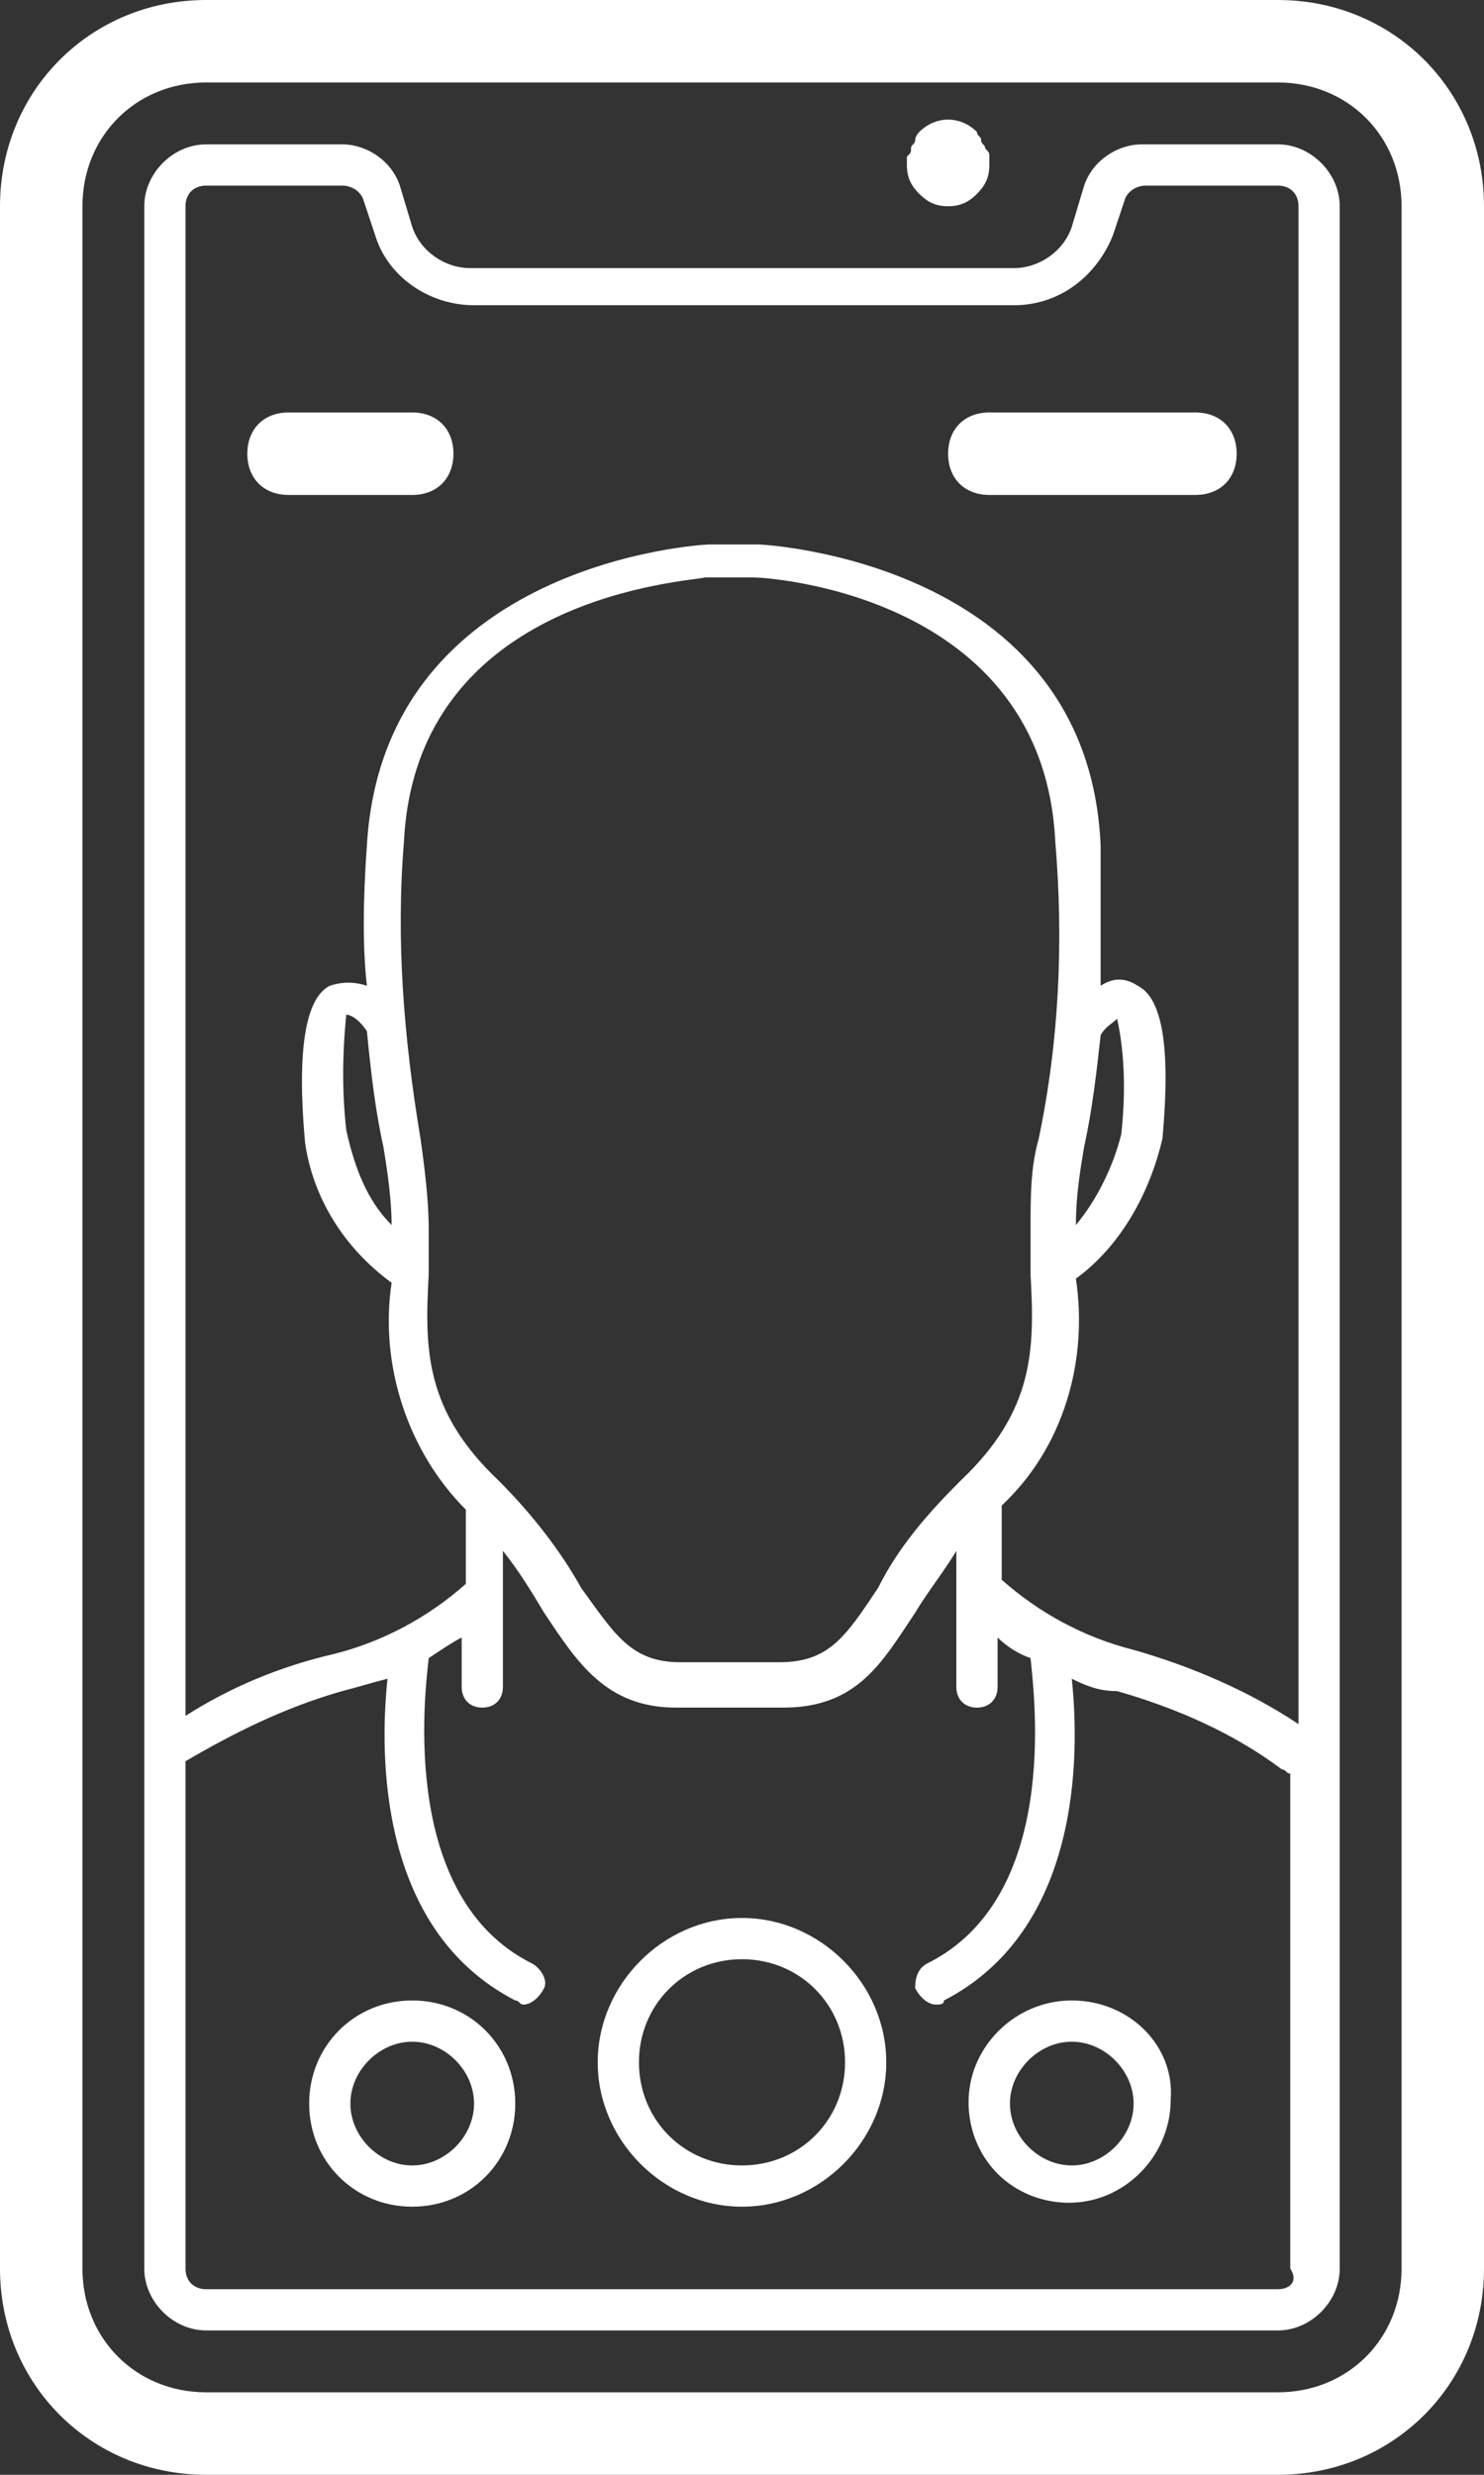 <svg width="36" height="60" viewBox="0 0 36 60" fill="none" xmlns="http://www.w3.org/2000/svg">
<rect x="0" y="0" width="36" height="60" fill="#333333" stroke="none"/>
<path d="M31 0H5C2.2 0 0 2.2 0 5V55C0 57.8 2.2 60 5 60H31C33.8 60 36 57.8 36 55V5C36 2.2 33.8 0 31 0ZM34 55C34 56.7 32.7 58 31 58H5C3.3 58 2 56.7 2 55V5C2 3.3 3.3 2 5 2H31C32.7 2 34 3.3 34 5V55Z" fill="#FFFFFF"/>
<path d="M31 3.5H27.7C27.1 3.5 26.5 3.9 26.3 4.5L26 5.5C25.8 6.1 25.2 6.5 24.6 6.5H11.4C10.8 6.5 10.2 6.1 10 5.5L9.7 4.5C9.5 3.9 8.9 3.5 8.3 3.5H5C4.2 3.5 3.5 4.2 3.5 5V55C3.5 55.8 4.2 56.5 5 56.5H31C31.8 56.5 32.5 55.8 32.5 55V5C32.5 4.2 31.8 3.5 31 3.5ZM5 4.5H8.3C8.5 4.5 8.7 4.6 8.8 4.8L9.1 5.7C9.4 6.7 10.4 7.4 11.5 7.4H24.6C25.7 7.4 26.6 6.7 27 5.7L27.3 4.8C27.4 4.6 27.6 4.5 27.8 4.5H31C31.3 4.5 31.5 4.7 31.5 5V41.8C30.3 41 28.9 40.4 27.5 40C26.3 39.7 25.2 39.1 24.3 38.3V36.5C25.8 35.1 26.4 33 26.1 31C27.2 30.2 27.9 28.9 28.2 27.6C28.4 25.4 28.2 24.2 27.6 23.9C27.3 23.7 27 23.7 26.7 23.9C26.7 23 26.7 21.8 26.7 20.5C26.4 13.6 18.5 13.2 18.4 13.2H17.2C17.1 13.2 9.3 13.6 8.9 20.5C8.8 21.9 8.8 23 8.9 23.9C8.6 23.8 8.3 23.8 8 23.9C7.4 24.2 7.2 25.5 7.4 27.7C7.6 29.1 8.4 30.3 9.5 31.1C9.2 33.1 9.9 35.2 11.3 36.6V38.4C10.4 39.2 9.3 39.8 8.1 40.1C6.8 40.4 5.6 40.9 4.5 41.6V5C4.5 4.7 4.7 4.5 5 4.5ZM12.1 35.9C10.3 34.2 10.3 32.7 10.4 30.9C10.4 30.8 10.4 30.7 10.4 30.6C10.4 30.3 10.4 30.1 10.4 29.8C10.4 29.1 10.3 28.3 10.2 27.6C9.8 25.2 9.6 22.8 9.8 20.4C10.1 14.4 16.8 14.1 17.1 14H18.3C18.6 14 25.3 14.4 25.6 20.4C25.8 22.8 25.7 25.2 25.2 27.6C25 28.3 25 29 25 29.8C25 30.1 25 30.4 25 30.6C25 30.7 25 30.8 25 30.9C25.1 32.7 25.1 34.2 23.3 35.9C22.5 36.7 21.8 37.5 21.3 38.5C20.5 39.7 20.1 40.3 18.9 40.3H16.5C15.3 40.3 14.9 39.6 14.1 38.5C13.6 37.6 12.9 36.7 12.1 35.9ZM9.3 27.8C9.4 28.4 9.5 29.1 9.5 29.7C8.9 29.1 8.6 28.3 8.4 27.4C8.3 26.5 8.3 25.6 8.4 24.6C8.5 24.6 8.7 24.7 8.9 25C9 26 9.1 26.9 9.3 27.8ZM26.1 29.7C26.1 29 26.2 28.4 26.3 27.8C26.5 26.9 26.6 26 26.7 25.1C26.8 24.9 27 24.8 27.1 24.7C27.3 25.6 27.3 26.6 27.2 27.5C27 28.3 26.6 29.1 26.1 29.7ZM31 55.5H5C4.7 55.5 4.5 55.3 4.5 55V42.7C5.7 42 6.9 41.4 8.3 41C8.7 40.9 9 40.8 9.4 40.7C9.2 42.6 9.2 46.8 12.5 48.5C12.6 48.5 12.6 48.6 12.7 48.6C12.9 48.6 13.1 48.4 13.2 48.2C13.3 48 13.1 47.7 12.9 47.6C9.7 46 10.3 41.1 10.4 40.2C10.7 40 11 39.8 11.2 39.7V40.9C11.2 41.2 11.4 41.4 11.7 41.4C12 41.4 12.2 41.2 12.2 40.9V37.6C12.6 38.1 12.9 38.6 13.2 39.1C14 40.3 14.7 41.4 16.4 41.4H19C20.8 41.4 21.4 40.3 22.2 39.1C22.5 38.6 22.9 38.1 23.2 37.6V40.9C23.2 41.2 23.4 41.4 23.7 41.4C24 41.4 24.2 41.2 24.2 40.9V39.7C24.4 39.9 24.7 40.1 25 40.2C25.1 41.2 25.7 46 22.5 47.6C22.3 47.7 22.2 47.9 22.2 48.2C22.3 48.4 22.5 48.6 22.7 48.6C22.8 48.6 22.9 48.6 22.9 48.5C26.2 46.8 26.2 42.6 26 40.7C26.4 40.9 26.7 41 27.1 41C28.5 41.4 29.9 42 31.1 42.9C31.2 42.9 31.2 43 31.3 43V55C31.5 55.3 31.3 55.5 31 55.5Z" fill="#FFFFFF"/>
<path d="M23 5C23.3 5 23.5 4.9 23.7 4.7C23.9 4.5 24 4.3 24 4C24 3.9 24 3.9 24 3.8C24 3.7 24 3.7 23.9 3.6C23.9 3.5 23.8 3.5 23.8 3.4C23.8 3.3 23.7 3.3 23.7 3.2C23.3 2.8 22.7 2.8 22.3 3.2C22.3 3.2 22.2 3.3 22.2 3.4C22.2 3.5 22.1 3.5 22.1 3.6C22.1 3.7 22.1 3.7 22 3.8C22 3.9 22 3.9 22 4C22 4.3 22.1 4.5 22.3 4.7C22.5 4.9 22.7 5 23 5Z" fill="#FFFFFF"/>
<path d="M7 12H10C10.6 12 11 11.6 11 11C11 10.4 10.6 10 10 10H7C6.4 10 6 10.4 6 11C6 11.6 6.4 12 7 12Z" fill="#FFFFFF"/>
<path d="M24 12H29C29.6 12 30 11.6 30 11C30 10.4 29.6 10 29 10H24C23.4 10 23 10.4 23 11C23 11.6 23.4 12 24 12Z" fill="#FFFFFF"/>
<path d="M18 46.5C16.1 46.5 14.5 48.1 14.5 50C14.5 51.9 16.1 53.5 18 53.5C19.9 53.5 21.5 51.9 21.5 50C21.5 48.1 19.9 46.5 18 46.5ZM18 52.5C16.6 52.5 15.5 51.4 15.5 50C15.5 48.6 16.6 47.5 18 47.5C19.4 47.5 20.5 48.6 20.5 50C20.5 51.4 19.4 52.5 18 52.5Z" fill="#FFFFFF"/>
<path d="M10 48.5C8.6 48.5 7.5 49.6 7.5 51C7.5 52.4 8.6 53.5 10 53.5C11.4 53.5 12.5 52.4 12.5 51C12.5 49.6 11.4 48.5 10 48.5ZM10 52.5C9.2 52.5 8.5 51.8 8.5 51C8.5 50.2 9.2 49.5 10 49.5C10.8 49.5 11.5 50.2 11.5 51C11.5 51.8 10.8 52.5 10 52.5Z" fill="#FFFFFF"/>
<path d="M26 48.5C25 48.5 24.1 49.1 23.7 50C23.3 50.9 23.5 52 24.2 52.7C24.9 53.4 26 53.6 26.9 53.2C27.8 52.8 28.4 51.9 28.4 50.9C28.5 49.6 27.4 48.5 26 48.5ZM26 52.5C25.2 52.5 24.5 51.8 24.5 51C24.5 50.2 25.2 49.5 26 49.5C26.8 49.5 27.5 50.2 27.5 51C27.5 51.8 26.8 52.5 26 52.5Z" fill="#FFFFFF"/>
</svg>

